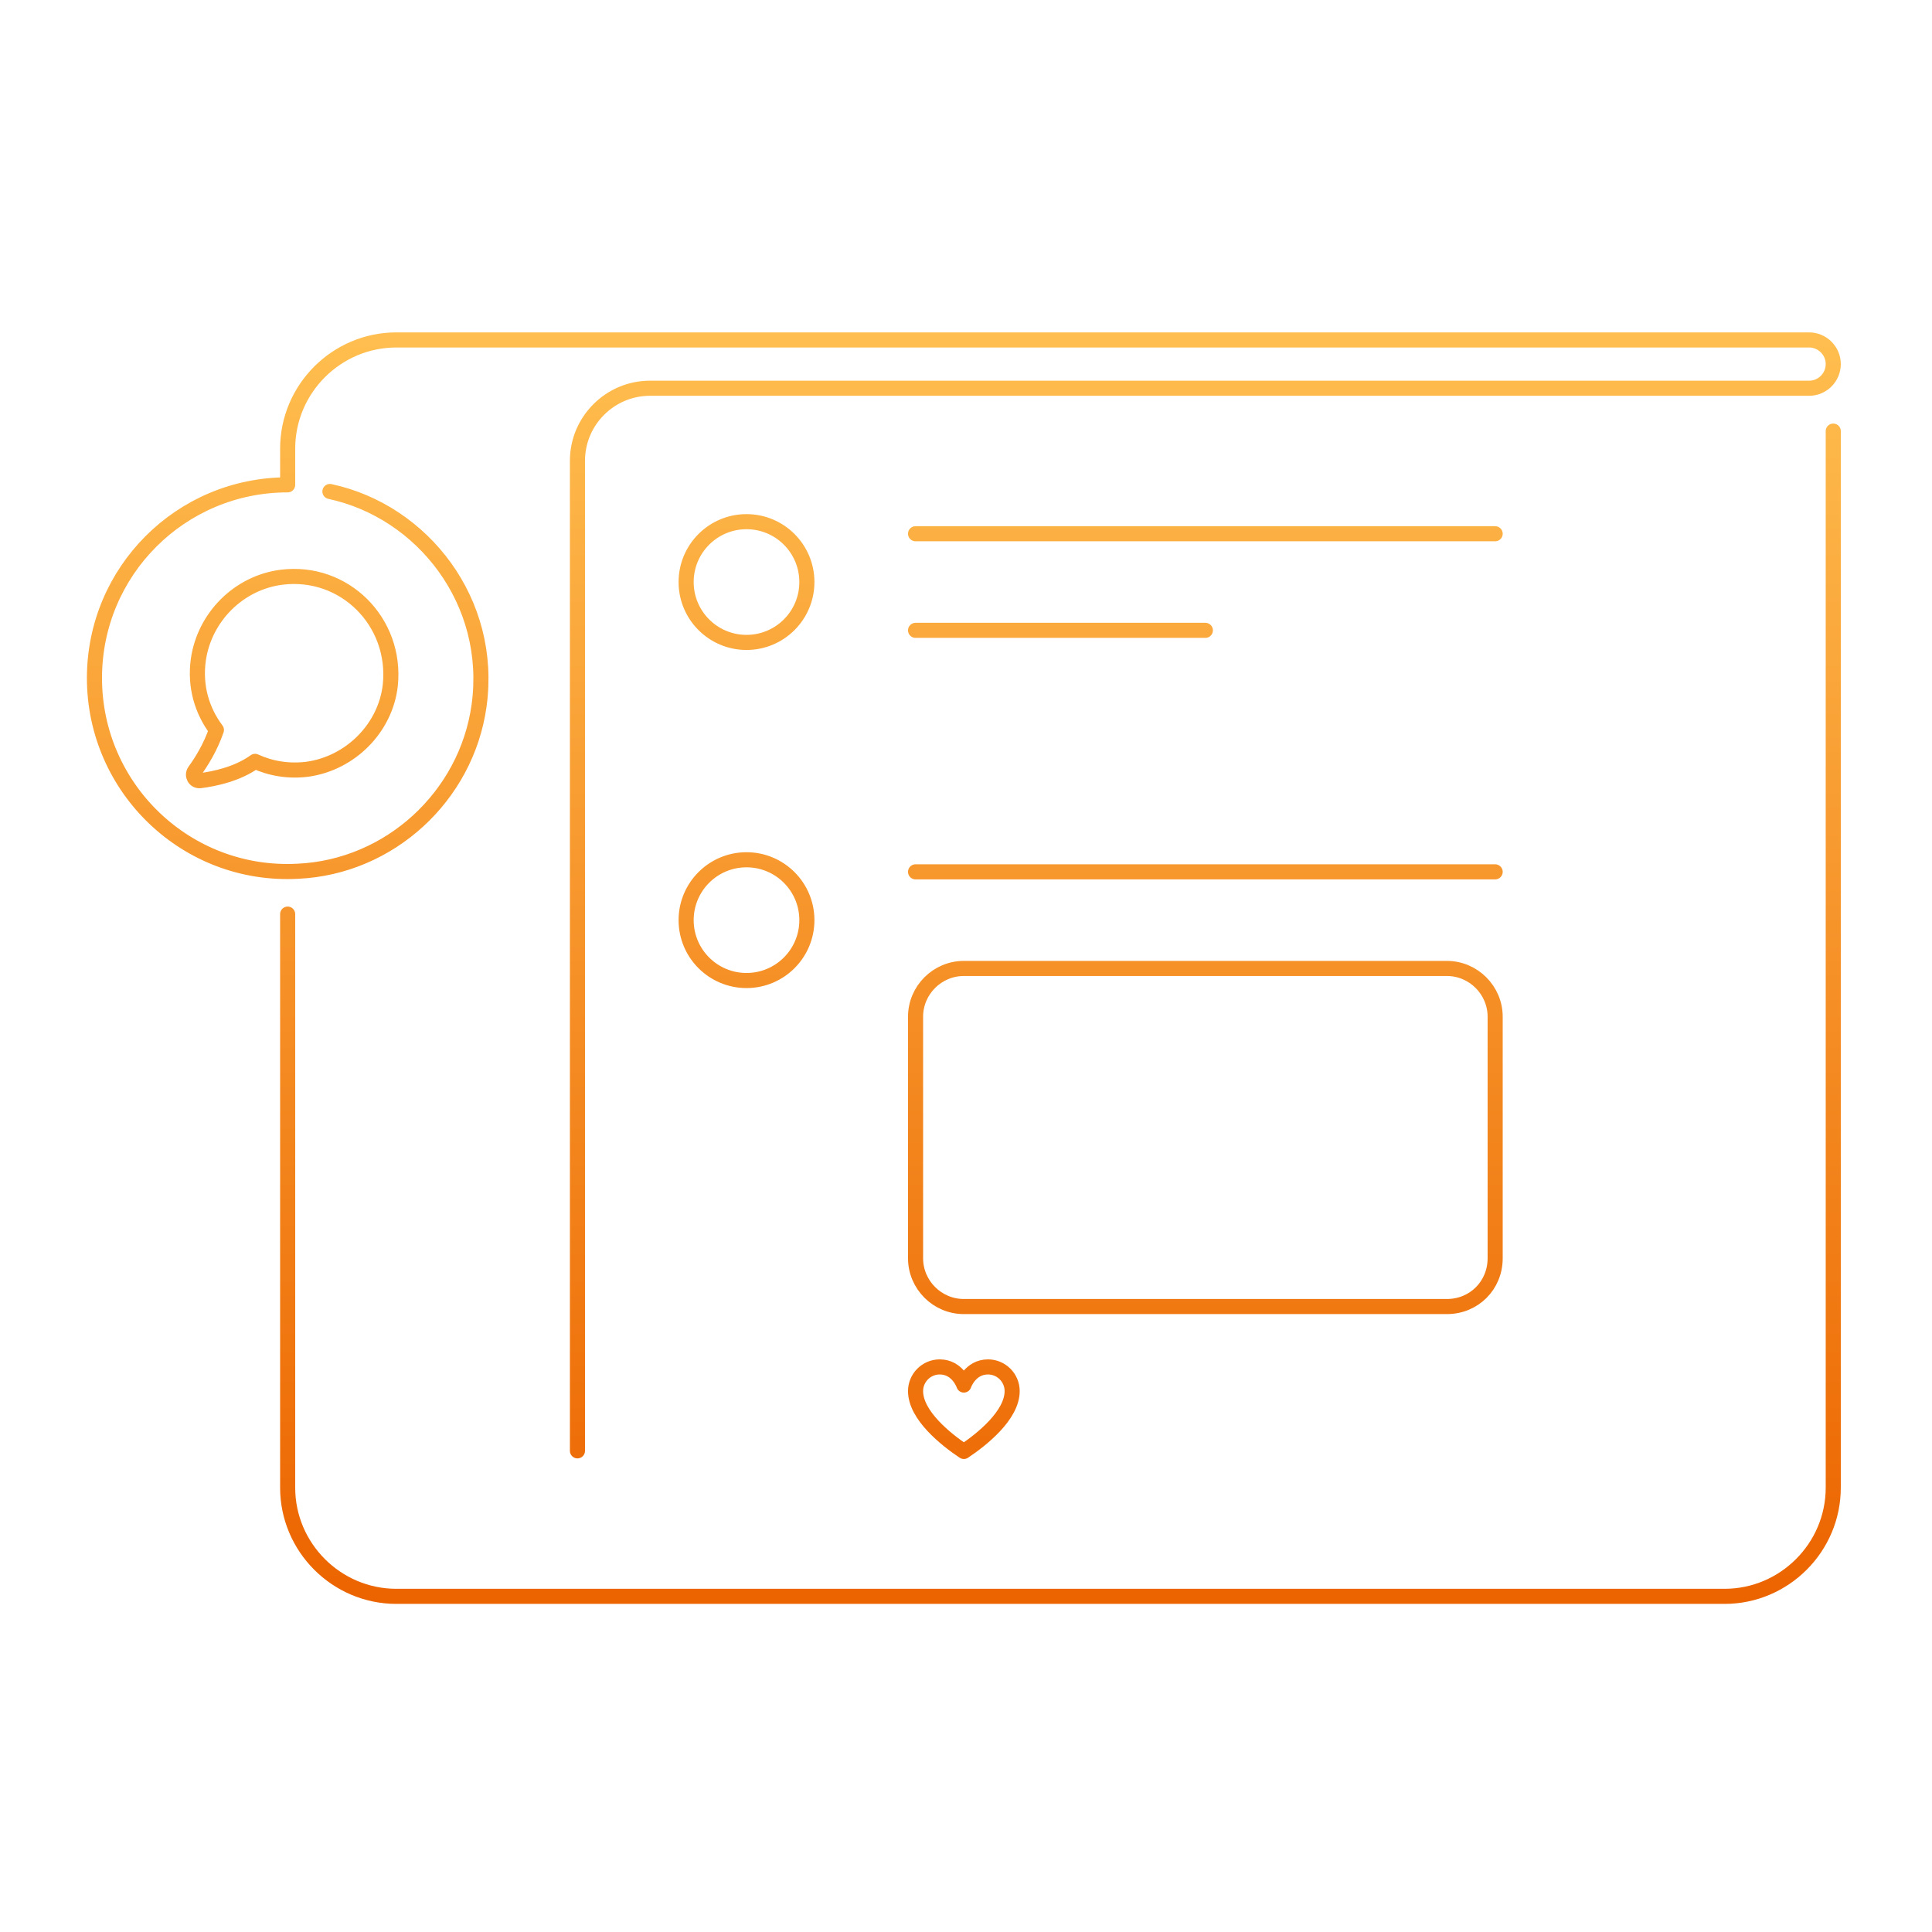 <svg xmlns="http://www.w3.org/2000/svg" width="320" height="320" fill="none" viewBox="0 0 320 320"><path stroke="url(#a)" stroke-linecap="round" stroke-linejoin="round" stroke-miterlimit="10" stroke-width="2.5" d="M303.645 71.405v175c0 9.9-8.1 18-18 18h-220c-9.9 0-18-8.1-18-18v-95m104-63h96m-96 16h48m-48 40h96m-193-63c15.4 3.3 27.1 18.3 24.7 35.5-2.1 15-14.8 26.7-30 27.4-18.4 1-33.7-13.7-33.7-32 0-17.7 14.3-32 32-32v-6c0-9.9 8.1-18 18-18h234c2.2 0 4 1.8 4 4s-1.8 4-4 4h-192c-6.6 0-12 5.4-12 12v164m38-143.9c0 5.523-4.478 10-10 10s-10-4.477-10-10 4.477-10 10-10 10 4.477 10 10m0 56c0 5.523-4.478 10-10 10s-10-4.477-10-10 4.477-10 10-10 10 4.477 10 10m106 64h-80c-4.4 0-8-3.6-8-8v-40c0-4.4 3.6-8 8-8h80c4.4 0 8 3.6 8 8v40c0 4.5-3.5 8-8 8m-72 14c0-2.2-1.8-4-4-4-3 0-4 3-4 3s-1-3-4-3c-2.2 0-4 1.8-4 4 0 4 5 8 8 10 3-2 8-6 8-10m-121-134.8c-7.1.9-12.8 6.6-13.8 13.7-.6 4.4.6 8.4 3 11.6-1 2.9-2.5 5.3-3.6 6.8-.5.7 0 1.7.9 1.6 2.4-.3 6.2-1.1 9.1-3.2 2.6 1.2 5.6 1.7 8.7 1.3 7.1-1 12.9-6.8 13.7-13.9 1.1-10.5-7.6-19.2-18-17.9"/><defs><linearGradient id="a" x1="159.645" x2="159.645" y1="56.305" y2="264.405" gradientUnits="userSpaceOnUse"><stop stop-color="#FFBE4F"/><stop offset="1" stop-color="#EC6400"/></linearGradient></defs></svg>
